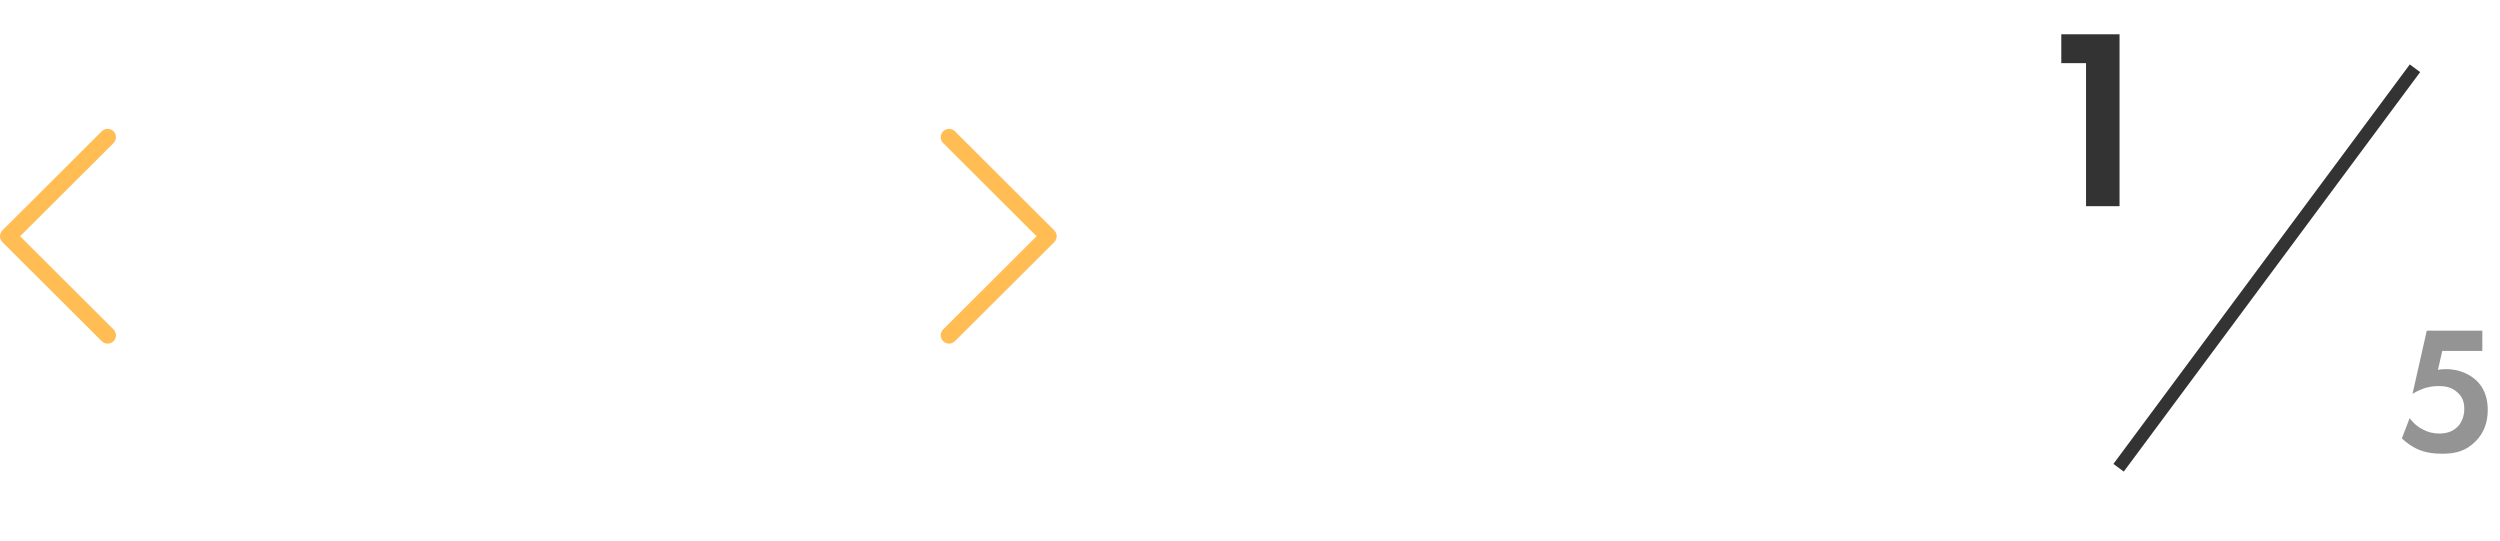 <svg width="194" height="42" viewBox="0 0 194 42" fill="none" xmlns="http://www.w3.org/2000/svg">
<path d="M81.81 17.875L74.102 10.188C73.85 9.937 73.441 9.937 73.189 10.19C72.937 10.442 72.938 10.851 73.19 11.103L80.439 18.332L73.19 25.561C72.937 25.813 72.937 26.222 73.189 26.475C73.315 26.601 73.481 26.665 73.646 26.665C73.811 26.665 73.976 26.602 74.102 26.476L81.81 18.79C81.932 18.669 82 18.504 82 18.332C82 18.161 81.932 17.996 81.81 17.875Z" fill="#FFBD54"/>
<path d="M0.19 18.79L7.898 26.476C8.15 26.728 8.559 26.727 8.811 26.475C9.063 26.222 9.062 25.813 8.81 25.561L1.561 18.332L8.81 11.103C9.063 10.851 9.063 10.443 8.811 10.19C8.685 10.063 8.52 10 8.354 10C8.189 10 8.024 10.063 7.898 10.189L0.19 17.875C0.068 17.996 -7.43433e-07 18.161 -7.28432e-07 18.332C-7.13431e-07 18.504 0.068 18.668 0.19 18.79Z" fill="#FFBD54"/>
<path d="M161.876 16H164.476V2.66H159.956V4.9H161.876V16Z" fill="#333333"/>
<path d="M192.629 25.662H188.317L187.211 30.562C187.925 30.128 188.569 29.96 189.227 29.96C189.675 29.96 190.193 30.002 190.683 30.436C191.075 30.786 191.229 31.178 191.229 31.724C191.229 32.326 191.005 32.802 190.739 33.082C190.515 33.32 190.095 33.642 189.311 33.642C188.863 33.642 188.415 33.558 187.953 33.292C187.519 33.068 187.253 32.788 186.987 32.452L186.385 34.02C186.721 34.342 187.141 34.636 187.519 34.818C188.233 35.168 189.031 35.21 189.535 35.21C190.543 35.21 191.355 35 192.097 34.258C192.727 33.628 193.049 32.816 193.049 31.822C193.049 31.262 192.965 30.324 192.223 29.582C191.677 29.036 190.823 28.644 189.815 28.644C189.577 28.644 189.367 28.658 189.185 28.7L189.521 27.23H192.629V25.662Z" fill="#949494"/>
<line x1="187.402" y1="5.298" x2="164.402" y2="36.298" stroke="#333333"/>
</svg>
